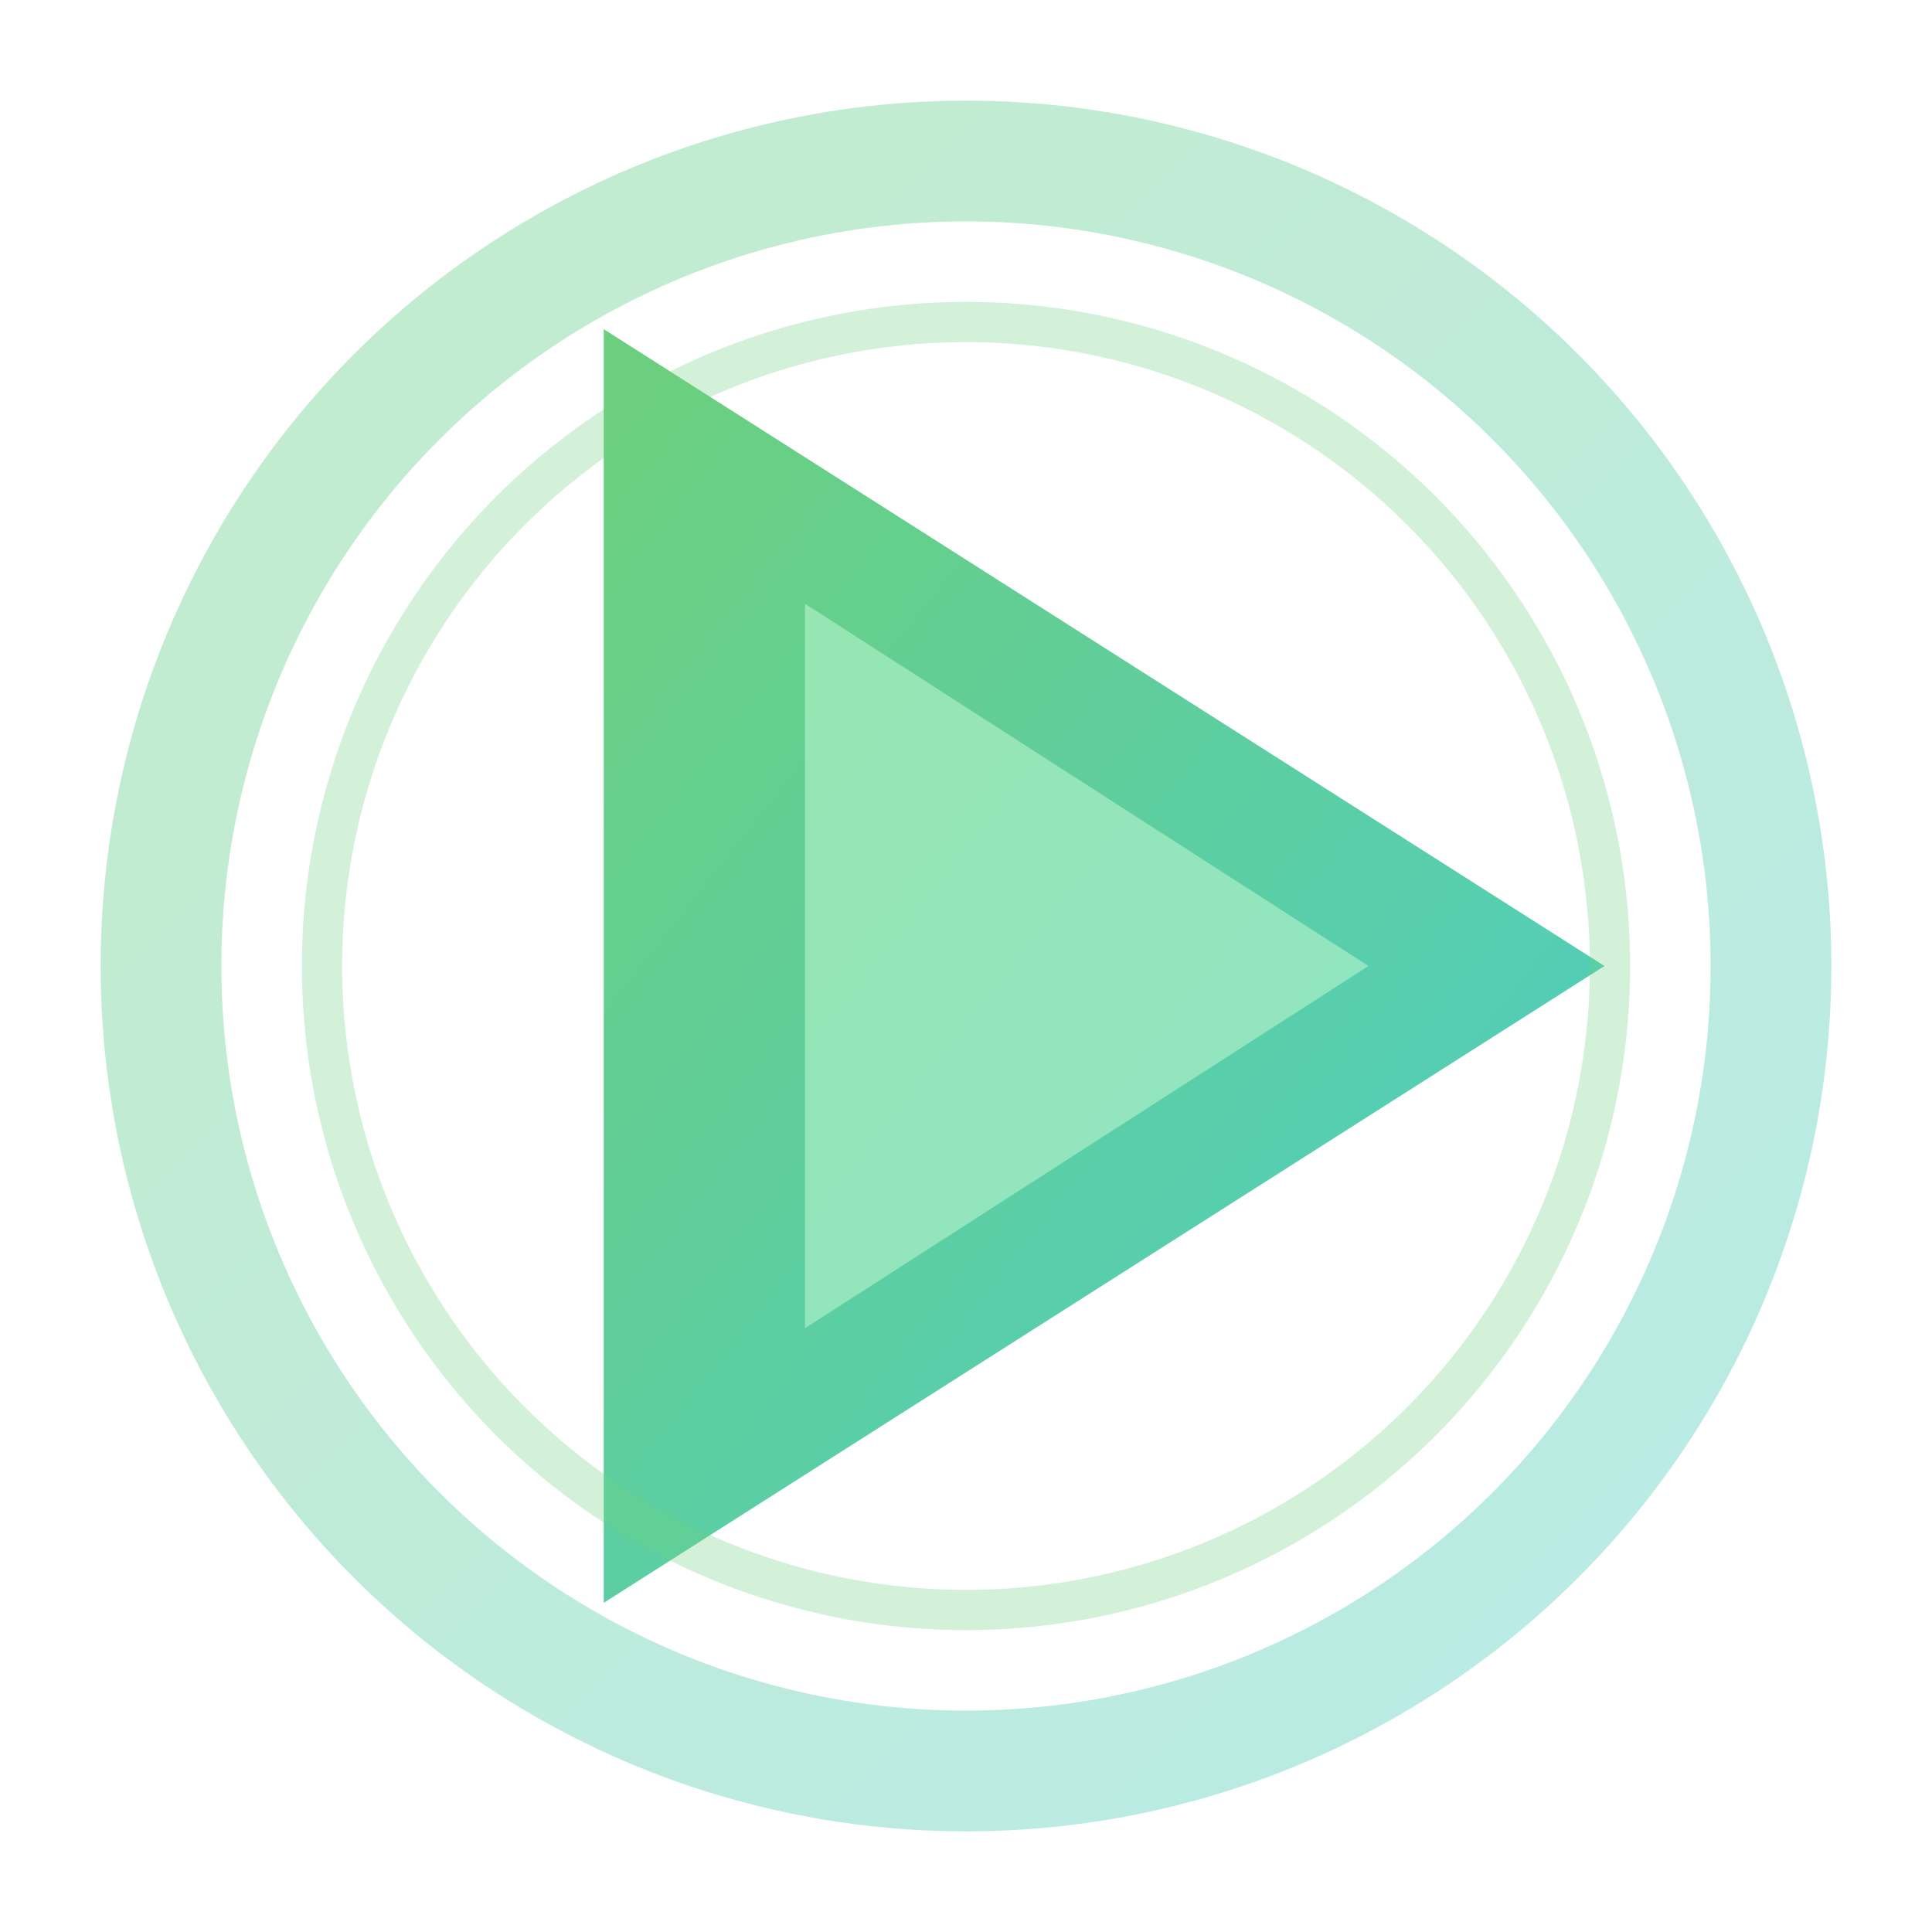 <svg xmlns="http://www.w3.org/2000/svg" viewBox="0 0 24 24">
  <!-- Outer glow filter -->
  <defs>
    <filter id="glow-run" x="-50%" y="-50%" width="200%" height="200%">
      <feGaussianBlur stdDeviation="1.5" result="blur" />
      <feFlood flood-color="#6BCF7F" flood-opacity="0.8" result="color" />
      <feComposite in="color" in2="blur" operator="in" result="glow" />
      <feMerge>
        <feMergeNode in="glow" />
        <feMergeNode in="SourceGraphic" />
      </feMerge>
    </filter>
    <linearGradient id="run-gradient" x1="0%" y1="0%" x2="100%" y2="100%">
      <stop offset="0%" style="stop-color:#6BCF7F;stop-opacity:1" />
      <stop offset="100%" style="stop-color:#4ECDC4;stop-opacity:1" />
    </linearGradient>
  </defs>

  <!-- Main play triangle -->
  <g filter="url(#glow-run)">
    <path d="M8 5v14l11-7z" fill="url(#run-gradient)" stroke="url(#run-gradient)" stroke-width="1" />

    <!-- Inner highlight -->
    <path d="M10 7.5v9l7-4.5z" fill="#B8F5CD" opacity="0.6">
      <animate attributeName="opacity" values="0.4;0.8;0.4" dur="2s" repeatCount="indefinite" />
    </path>
  </g>

  <!-- Circular background -->
  <circle cx="12" cy="12" r="10" fill="none" stroke="url(#run-gradient)" stroke-width="1.5" opacity="0.4" />

  <!-- Animated pulse ring -->
  <circle cx="12" cy="12" r="8" fill="none" stroke="#6BCF7F" stroke-width="0.5" opacity="0.3">
    <animate attributeName="r" values="8;12;8" dur="2s" repeatCount="indefinite" />
    <animate attributeName="opacity" values="0.3;0;0.3" dur="2s" repeatCount="indefinite" />
  </circle>
</svg>
